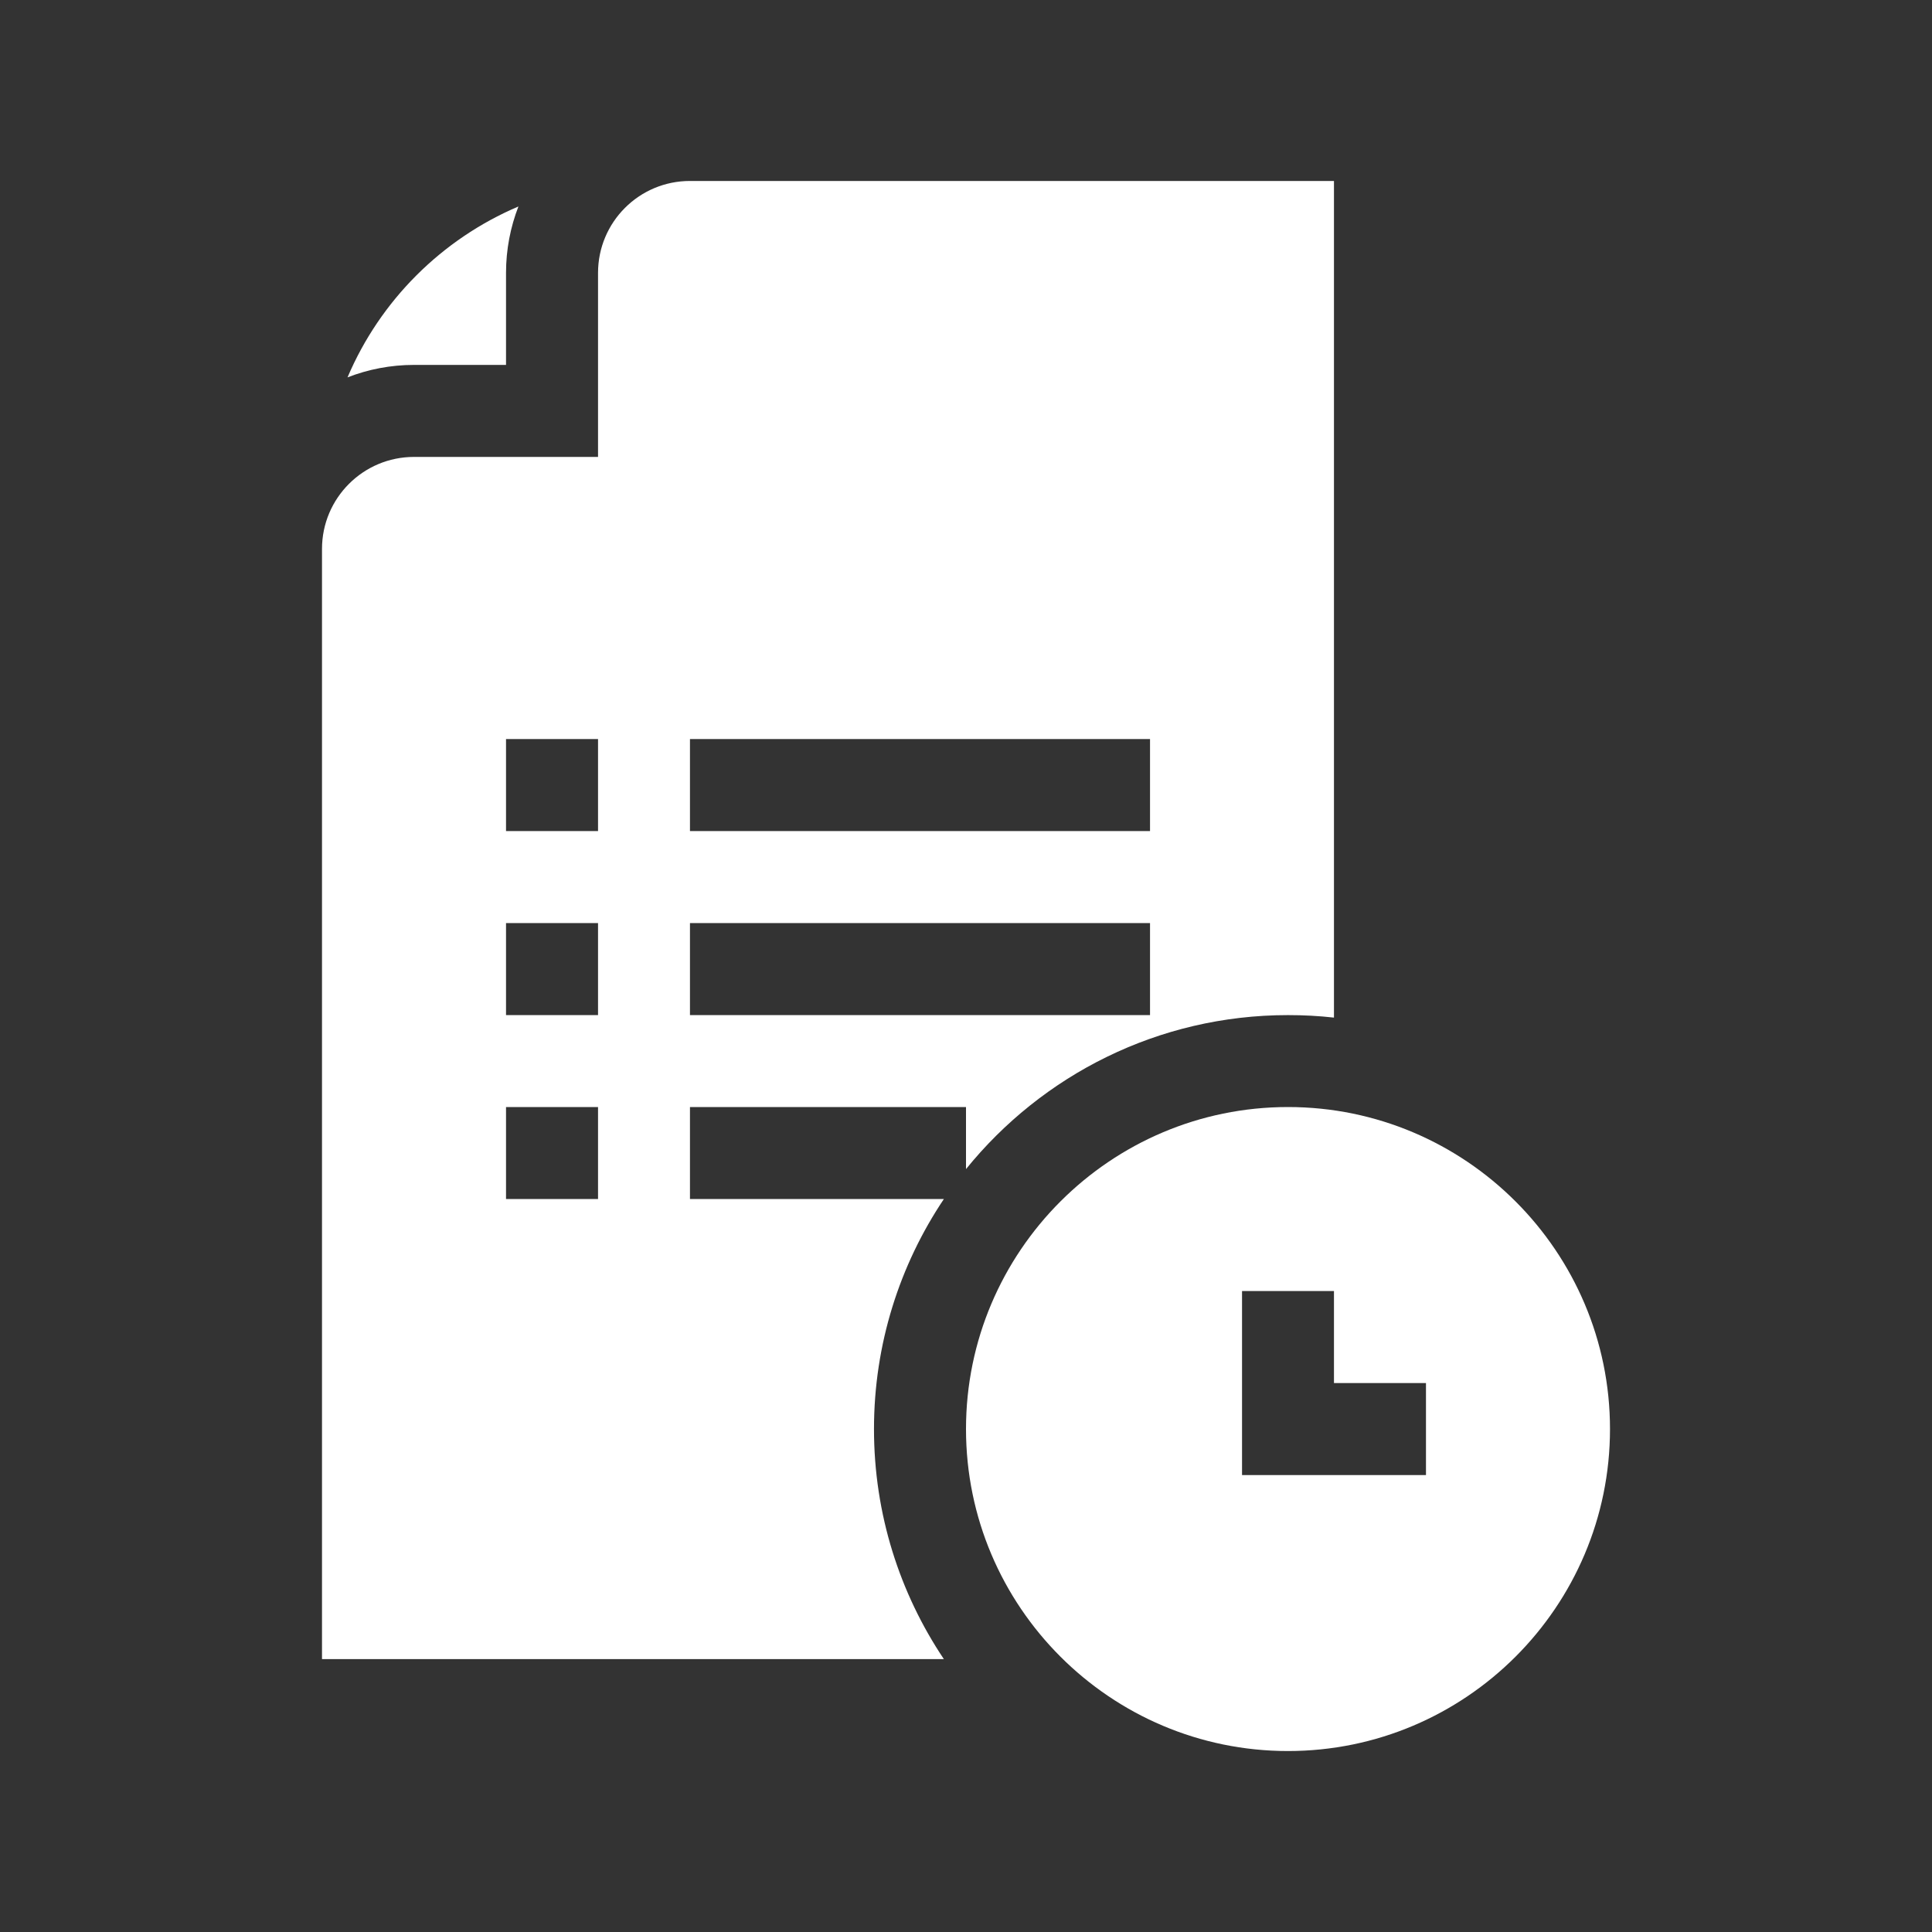 <svg width="24" height="24" viewBox="0 0 24 24" fill="none" xmlns="http://www.w3.org/2000/svg">
<rect x="0" y="0" width="24" height="24" fill="#333333" stroke="none"/>
<path d="M16 13.752C13.794 13.752 12 15.547 12 17.752C12 19.958 13.794 21.752 16 21.752C18.206 21.752 20 19.958 20 17.752C20 15.547 18.206 13.752 16 13.752ZM17.714 18.324H15.429V16.038H16.571V17.181H17.714V18.324Z" fill="white"/>
<path d="M6.44 2.565C6.341 2.821 6.286 3.099 6.286 3.39V4.533H5.143C4.852 4.533 4.573 4.588 4.317 4.688C4.722 3.734 5.487 2.97 6.44 2.565Z" fill="white"/>
<path d="M8.571 2.248C7.94 2.248 7.429 2.759 7.429 3.39V5.676H5.143C4.512 5.676 4 6.188 4 6.819V20.61H11.725C11.177 19.792 10.857 18.809 10.857 17.752C10.857 16.696 11.177 15.713 11.725 14.895H8.571V13.752H12V14.523C12.944 13.357 14.386 12.61 16 12.61C16.193 12.61 16.384 12.62 16.571 12.641V2.248H8.571ZM7.429 14.895H6.286V13.752H7.429V14.895ZM7.429 12.61H6.286V11.467H7.429V12.61ZM7.429 10.324H6.286V9.181H7.429V10.324ZM14.286 12.61H8.571V11.467H14.286V12.61ZM14.286 10.324H8.571V9.181H14.286V10.324Z" fill="white"/>
</svg>
